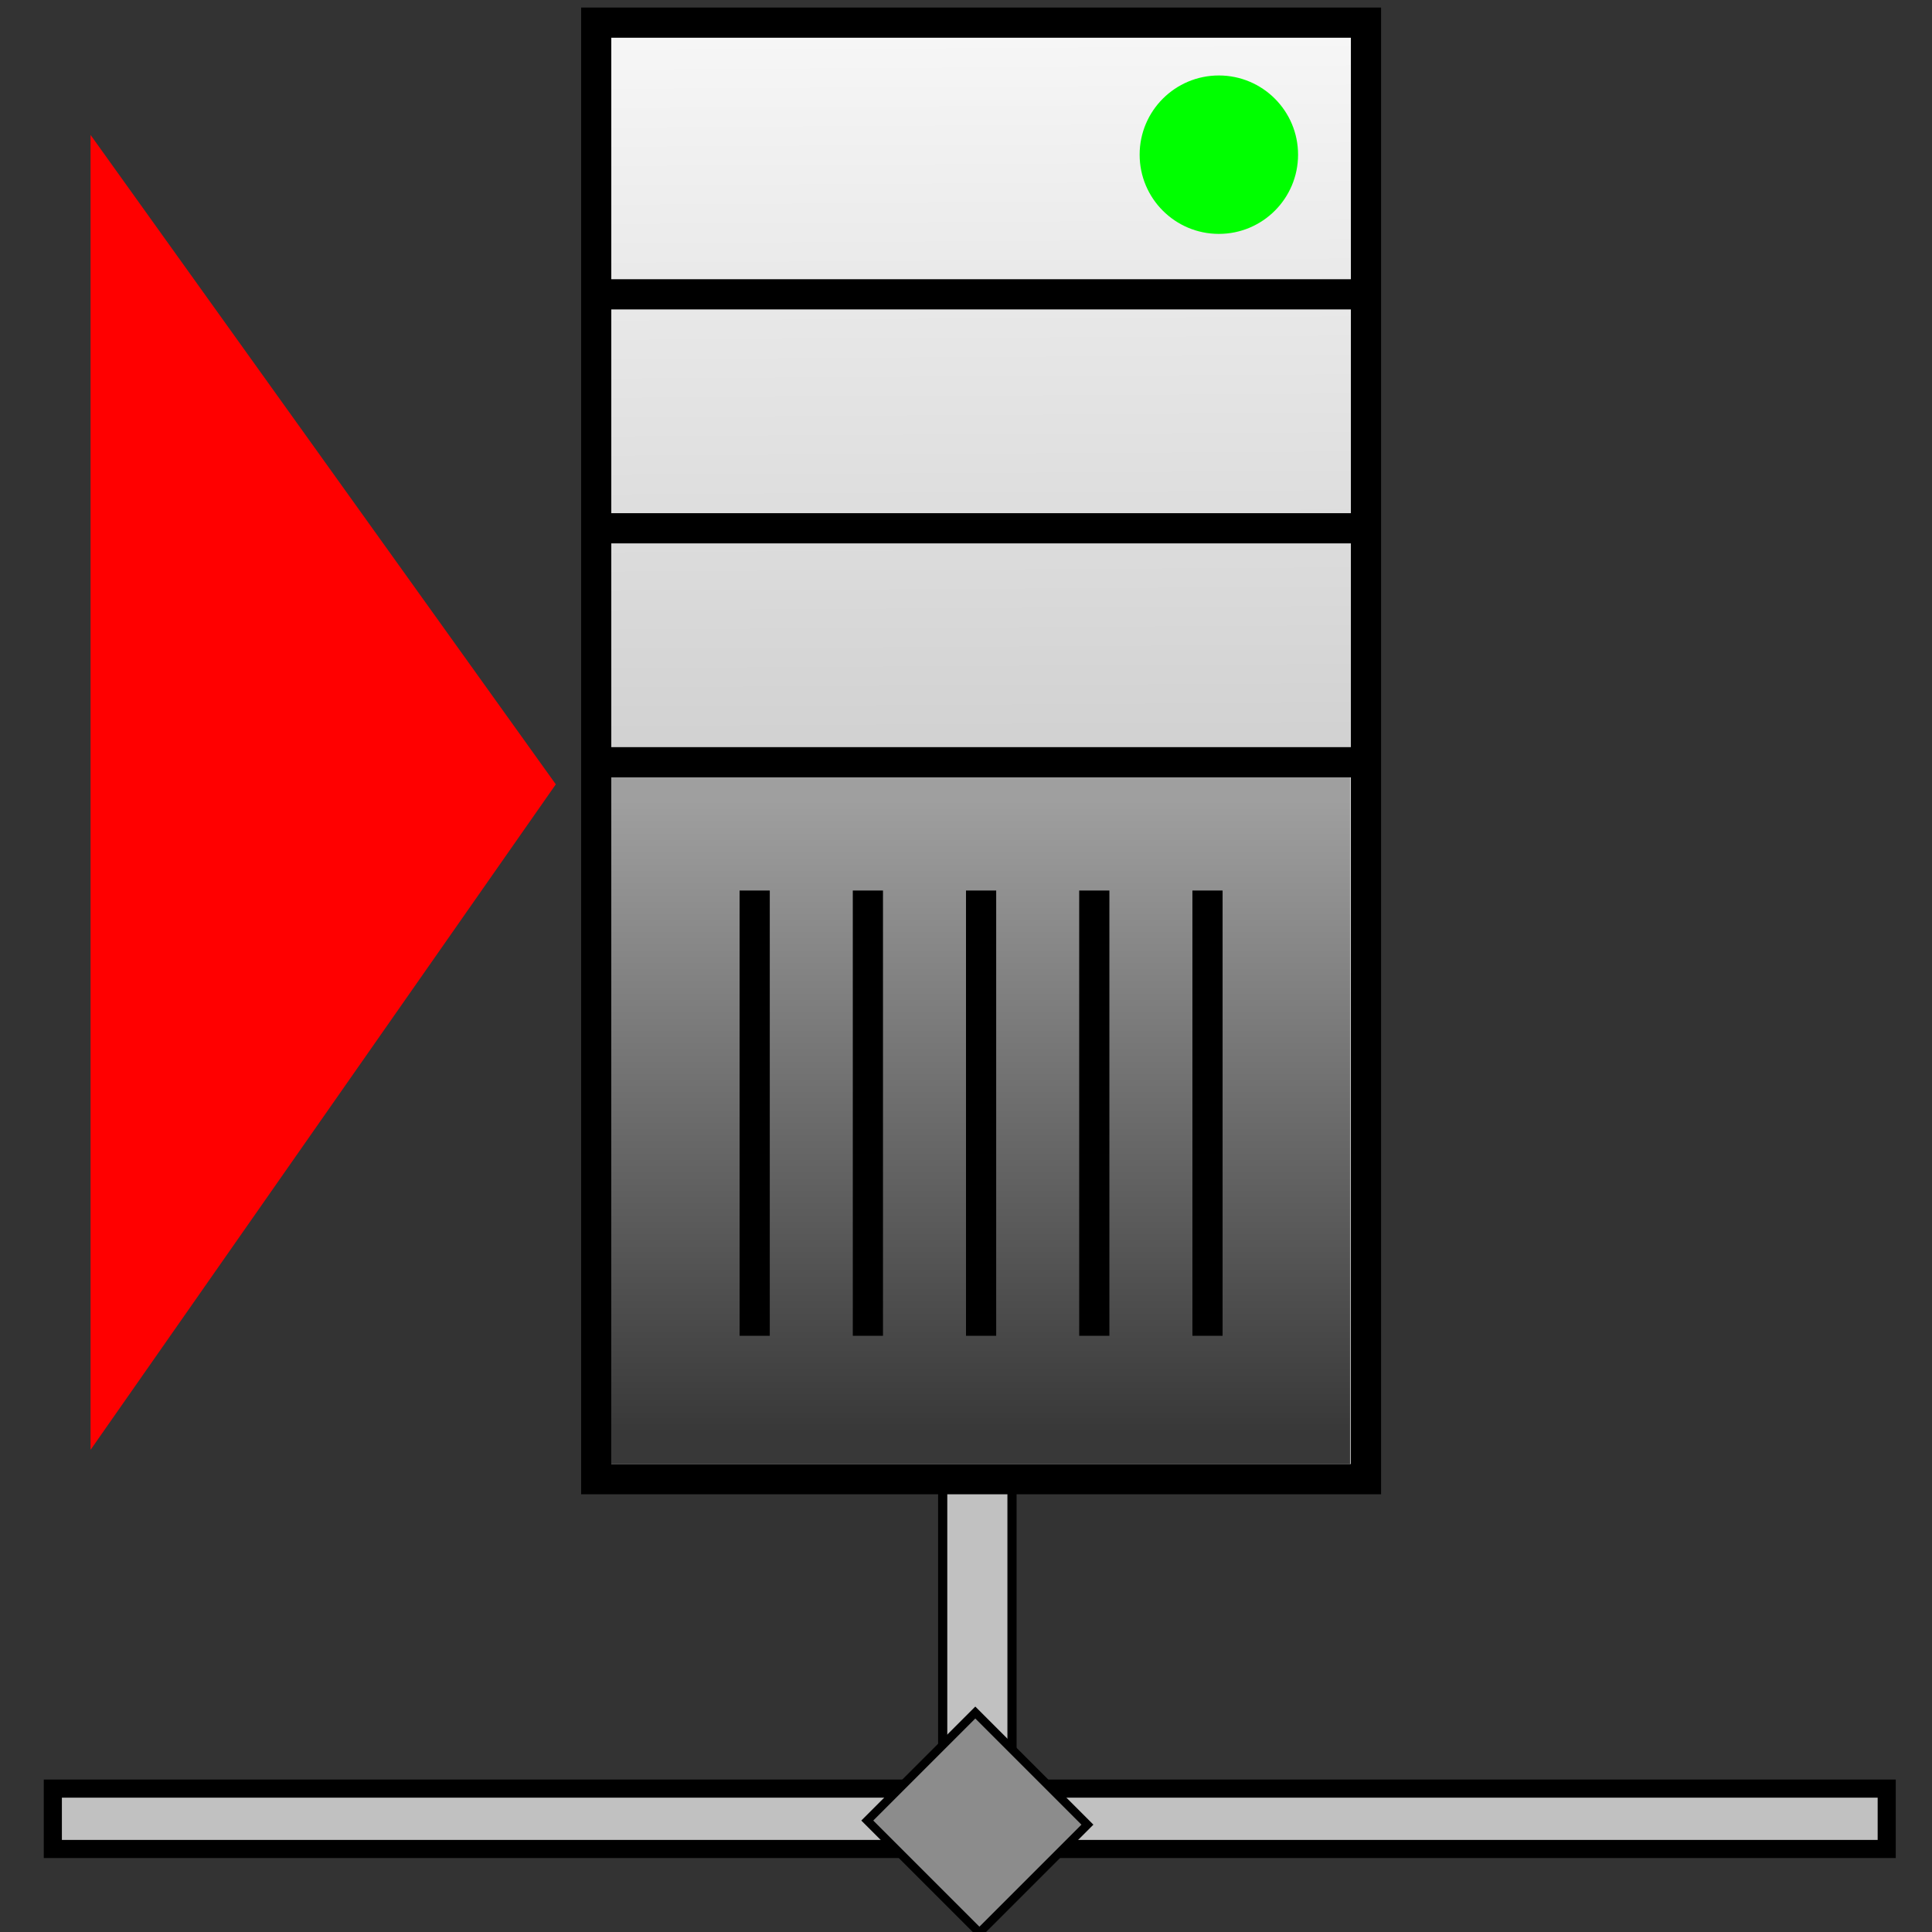 <?xml version="1.0" encoding="UTF-8" standalone="no"?>
<svg
   xmlns:dc="http://purl.org/dc/elements/1.1/"
   xmlns:cc="http://creativecommons.org/ns#"
   xmlns:rdf="http://www.w3.org/1999/02/22-rdf-syntax-ns#"
   xmlns:svg="http://www.w3.org/2000/svg"
   xmlns="http://www.w3.org/2000/svg"
   xmlns:xlink="http://www.w3.org/1999/xlink"
   xmlns:sodipodi="http://sodipodi.sourceforge.net/DTD/sodipodi-0.dtd"
   xmlns:inkscape="http://www.inkscape.org/namespaces/inkscape"
   viewBox="0 0 32 32"
   id="svg2"
   version="1.1"
   inkscape:version="0.91 r13725"
   sodipodi:docname="ImportIcon.svg"
   width="32"
   height="32">
  <rect x="0" y="0" width="32" height="32" fill="#333333" stroke="none"/>
  <defs
     id="defs24">
    <linearGradient
       inkscape:collect="always"
       id="linearGradient5650">
      <stop
         style="stop-color:#383838;stop-opacity:1"
         offset="0"
         id="stop5652" />
      <stop
         style="stop-color:#9f9f9f;stop-opacity:1"
         offset="1"
         id="stop5654" />
    </linearGradient>
    <linearGradient
       inkscape:collect="always"
       id="linearGradient4140">
      <stop
         style="stop-color:#b3b3b3;stop-opacity:1"
         offset="0"
         id="stop4142" />
      <stop
         style="stop-color:#f7f7f7;stop-opacity:1"
         offset="1"
         id="stop4144" />
    </linearGradient>
    <linearGradient
       inkscape:collect="always"
       xlink:href="#linearGradient4140"
       id="linearGradient4146"
       x1="16.875"
       y1="22.812"
       x2="16.75"
       y2="1.062"
       gradientUnits="userSpaceOnUse"
       gradientTransform="translate(0,-0.75)" />
    <linearGradient
       inkscape:collect="always"
       xlink:href="#linearGradient5650"
       id="linearGradient5656"
       x1="16.875"
       y1="24.5"
       x2="16.875"
       y2="14"
       gradientUnits="userSpaceOnUse"
       gradientTransform="matrix(0.989,0,0,1,0.237,-0.75)" />
  </defs>
  <sodipodi:namedview
     pagecolor="#ffffff"
     bordercolor="#666666"
     borderopacity="1"
     objecttolerance="10"
     gridtolerance="10"
     guidetolerance="10"
     inkscape:pageopacity="0"
     inkscape:pageshadow="2"
     inkscape:window-width="1960"
     inkscape:window-height="1264"
     id="namedview22"
     showgrid="false"
     inkscape:zoom="8"
     inkscape:cx="12.033898"
     inkscape:cy="10.237288"
     inkscape:window-x="0"
     inkscape:window-y="0"
     inkscape:window-maximized="0"
     inkscape:current-layer="layer4" />
  <g
     inkscape:groupmode="layer"
     id="layer3"
     inkscape:label="Network"
     style="display:inline">
    <path
       inkscape:connector-curvature="0"
       id="path5711"
       d="m 16.762,23.238 -1.148,0 0,6.773 1.148,0 0,-6.773 z"
       style="color:#000000;font-style:normal;font-variant:normal;font-weight:normal;font-stretch:normal;font-size:medium;line-height:normal;font-family:sans-serif;text-indent:0;text-align:start;text-decoration:none;text-decoration-line:none;text-decoration-style:solid;text-decoration-color:#000000;letter-spacing:normal;word-spacing:normal;text-transform:none;direction:ltr;block-progression:tb;writing-mode:lr-tb;baseline-shift:baseline;text-anchor:start;white-space:normal;clip-rule:nonzero;display:inline;overflow:visible;visibility:visible;opacity:1;isolation:auto;mix-blend-mode:normal;color-interpolation:sRGB;color-interpolation-filters:linearRGB;solid-color:#000000;solid-opacity:1;fill:#c1c1c1;fill-opacity:1;fill-rule:evenodd;stroke:#000000;stroke-width:0.152;stroke-linecap:butt;stroke-linejoin:miter;stroke-miterlimit:4;stroke-dasharray:none;stroke-dashoffset:0;stroke-opacity:1;color-rendering:auto;image-rendering:auto;shape-rendering:auto;text-rendering:auto;enable-background:accumulate" />
    <path
       style="color:#000000;font-style:normal;font-variant:normal;font-weight:normal;font-stretch:normal;font-size:medium;line-height:normal;font-family:sans-serif;text-indent:0;text-align:start;text-decoration:none;text-decoration-line:none;text-decoration-style:solid;text-decoration-color:#000000;letter-spacing:normal;word-spacing:normal;text-transform:none;direction:ltr;block-progression:tb;writing-mode:lr-tb;baseline-shift:baseline;text-anchor:start;white-space:normal;clip-rule:nonzero;display:inline;overflow:visible;visibility:visible;opacity:1;isolation:auto;mix-blend-mode:normal;color-interpolation:sRGB;color-interpolation-filters:linearRGB;solid-color:#000000;solid-opacity:1;fill:#c1c1c1;fill-opacity:1;fill-rule:evenodd;stroke:#000000;stroke-width:0.3;stroke-linecap:butt;stroke-linejoin:miter;stroke-miterlimit:4;stroke-dasharray:none;stroke-dashoffset:0;stroke-opacity:1;color-rendering:auto;image-rendering:auto;shape-rendering:auto;text-rendering:auto;enable-background:accumulate"
       d="m 0.875,29.625 0,1 30.375,0 0,-1 -30.375,0 z"
       id="path5707"
       inkscape:connector-curvature="0" />
    <path
       style="color:#000000;font-style:normal;font-variant:normal;font-weight:normal;font-stretch:normal;font-size:medium;line-height:normal;font-family:sans-serif;text-indent:0;text-align:start;text-decoration:none;text-decoration-line:none;text-decoration-style:solid;text-decoration-color:#000000;letter-spacing:normal;word-spacing:normal;text-transform:none;direction:ltr;block-progression:tb;writing-mode:lr-tb;baseline-shift:baseline;text-anchor:start;white-space:normal;clip-rule:nonzero;display:inline;overflow:visible;visibility:visible;opacity:1;isolation:auto;mix-blend-mode:normal;color-interpolation:sRGB;color-interpolation-filters:linearRGB;solid-color:#000000;solid-opacity:1;fill:#8c8c8c;fill-opacity:1;fill-rule:evenodd;stroke:#000000;stroke-width:0.14;stroke-linecap:butt;stroke-linejoin:miter;stroke-miterlimit:4;stroke-dasharray:none;stroke-dashoffset:0;stroke-opacity:1;color-rendering:auto;image-rendering:auto;shape-rendering:auto;text-rendering:auto;enable-background:accumulate"
       d="m 18.011,30.222 -1.857,-1.857 -1.789,1.789 1.857,1.857 1.789,-1.789 z"
       id="path5713"
       inkscape:connector-curvature="0" />
  </g>
  <g
     inkscape:groupmode="layer"
     id="layer2"
     inkscape:label="Base"
     style="display:inline">
    <rect
       style="fill:url(#linearGradient4146);fill-opacity:1;stroke:#000000;stroke-width:0.5;stroke-linecap:square;stroke-miterlimit:4;stroke-dasharray:none;stroke-opacity:1"
       id="rect4138"
       width="12.75"
       height="24.125"
       x="9.875"
       y="0.375" />
  </g>
  <g
     inkscape:groupmode="layer"
     id="layer1"
     inkscape:label="Decorations"
     style="display:inline">
    <rect
       style="fill:url(#linearGradient5656);fill-opacity:1;stroke:none;stroke-width:0.5;stroke-linecap:square;stroke-miterlimit:4;stroke-dasharray:none;stroke-opacity:1"
       id="rect4156"
       width="12.236"
       height="11.5"
       x="10.125"
       y="12.75"
       ry="0" />
    <path
       style="fill:none;fill-rule:evenodd;stroke:#000000;stroke-width:0.5;stroke-linecap:butt;stroke-linejoin:miter;stroke-miterlimit:4;stroke-dasharray:none;stroke-opacity:1"
       d="m 9.75,12.625 12.75,0"
       id="path4152"
       inkscape:connector-curvature="0" />
    <path
       style="fill:none;fill-rule:evenodd;stroke:#000000;stroke-width:0.5;stroke-linecap:butt;stroke-linejoin:miter;stroke-miterlimit:4;stroke-dasharray:none;stroke-opacity:1"
       d="m 9.75,4.875 12.75,0"
       id="path4148"
       inkscape:connector-curvature="0" />
    <path
       inkscape:connector-curvature="0"
       id="path4150"
       d="m 9.75,8.75 12.75,0"
       style="fill:none;fill-rule:evenodd;stroke:#000000;stroke-width:0.5;stroke-linecap:butt;stroke-linejoin:miter;stroke-miterlimit:4;stroke-dasharray:none;stroke-opacity:1" />
    <g
       id="g5687"
       transform="translate(0,-0.75)">
      <path
         inkscape:connector-curvature="0"
         id="path5677"
         d="m 12.5,15.5 0,7.375"
         style="fill:none;fill-rule:evenodd;stroke:#000000;stroke-width:0.5;stroke-linecap:butt;stroke-linejoin:miter;stroke-miterlimit:4;stroke-dasharray:none;stroke-opacity:1" />
      <path
         style="fill:none;fill-rule:evenodd;stroke:#000000;stroke-width:0.5;stroke-linecap:butt;stroke-linejoin:miter;stroke-miterlimit:4;stroke-dasharray:none;stroke-opacity:1"
         d="m 14.375,15.5 0,7.375"
         id="path5679"
         inkscape:connector-curvature="0" />
      <path
         inkscape:connector-curvature="0"
         id="path5681"
         d="m 16.25,15.5 0,7.375"
         style="fill:none;fill-rule:evenodd;stroke:#000000;stroke-width:0.5;stroke-linecap:butt;stroke-linejoin:miter;stroke-miterlimit:4;stroke-dasharray:none;stroke-opacity:1" />
      <path
         style="fill:none;fill-rule:evenodd;stroke:#000000;stroke-width:0.5;stroke-linecap:butt;stroke-linejoin:miter;stroke-miterlimit:4;stroke-dasharray:none;stroke-opacity:1"
         d="m 18.125,15.5 0,7.375"
         id="path5683"
         inkscape:connector-curvature="0" />
      <path
         inkscape:connector-curvature="0"
         id="path5685"
         d="m 20,15.5 0,7.375"
         style="fill:none;fill-rule:evenodd;stroke:#000000;stroke-width:0.5;stroke-linecap:butt;stroke-linejoin:miter;stroke-miterlimit:4;stroke-dasharray:none;stroke-opacity:1" />
    </g>
    <circle
       style="fill:#00ff00;fill-opacity:1;stroke:none;stroke-width:0.5;stroke-linecap:square;stroke-miterlimit:4;stroke-dasharray:none;stroke-opacity:1"
       id="path4154"
       cx="20.188"
       cy="2.562"
       r="1.312" />
  </g>
  <g
     inkscape:groupmode="layer"
     id="layer4"
     inkscape:label="Direction">
    <path
       style="fill:#ff0000;fill-opacity:1;fill-rule:evenodd;stroke:none;stroke-width:0.984px;stroke-linecap:butt;stroke-linejoin:miter;stroke-opacity:1"
       d="m 1.5,2.235 0,21.779 7.706,-11.023 z"
       id="path5736"
       inkscape:connector-curvature="0"
       sodipodi:nodetypes="cccc" />
  </g>
</svg>
